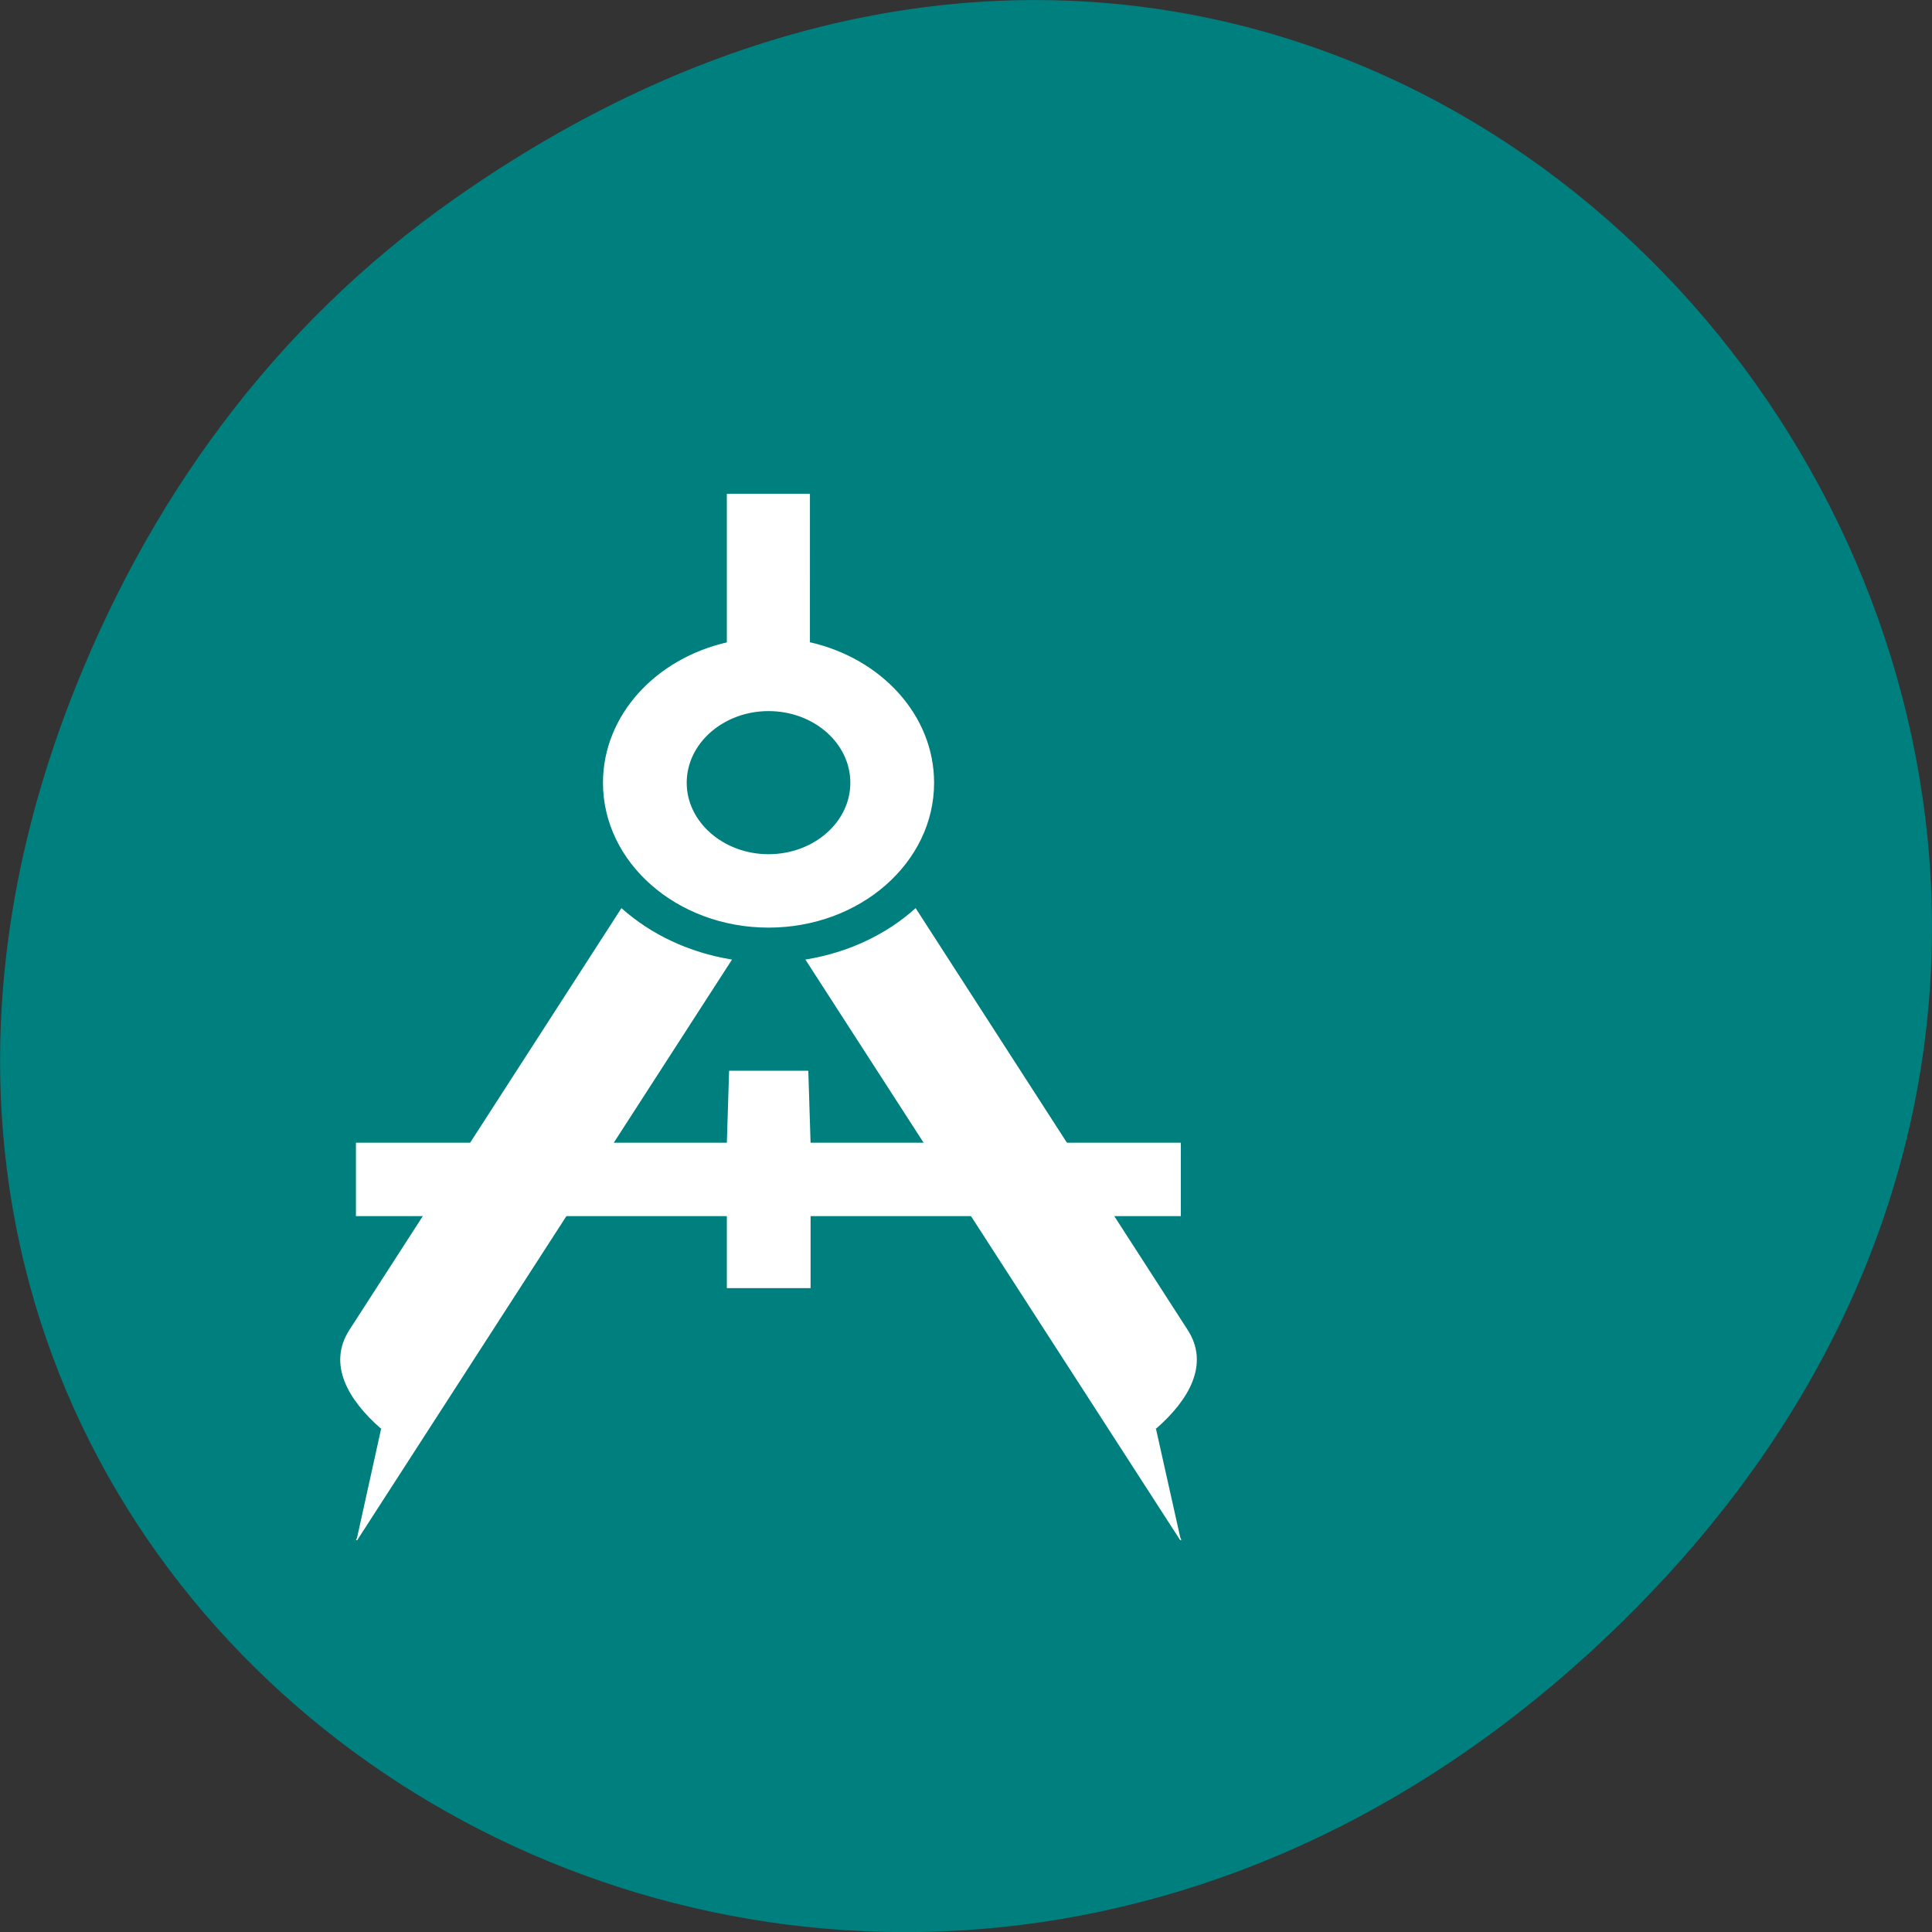 <svg xmlns="http://www.w3.org/2000/svg" viewBox="0 0 24 24"><rect x="0" y="0" width="24" height="24" fill="#333333" stroke="none"/><path d="m 5.641 2.473 c 12.273 -8.629 24.711 7.309 14.711 17.473 c -9.422 9.582 -24.06 0.699 -19.488 -11.219 c 0.957 -2.488 2.523 -4.668 4.777 -6.254" fill="#007f7f"/><g fill="#fff" stroke="#fff" transform="matrix(-0.016 0 0 0.014 17.74 5.243)"><path d="m 191.95 639.94 h 287.97 l 1.744 -63.861 h 60.53 l 1.744 63.861 h 287.97 v 64.13 h -287.97 v 63.861 h -64.02 v -63.861 h -287.97"/><path d="m 211.38 892.68 c -24.911 -24.895 -41.602 -56.55 -24.16 -87.13 l 210.75 -373.43 c 22.42 23 51.816 38.966 84.7 45.19 l -290.72 514.68 m 620.79 -99.31 c 24.911 -24.895 41.602 -56.55 24.16 -87.13 l -210.75 -373.43 c -22.669 23 -52.06 38.966 -84.948 45.19 l 290.72 514.68"/><path d="m 479.92 64.11 h 64.02 v 131.78 c 55.3 14.342 96.16 64.4 96.16 124.2 c 0 70.63 -57.3 127.99 -128.04 127.99 c -70.75 0 -128.04 -57.37 -128.04 -127.99 c 0 -59.802 40.855 -109.86 95.91 -124.2 m 32.14 60.07 c -35.37 0 -64.02 28.683 -64.02 64.13 c 0 35.18 28.648 63.861 64.02 63.861 c 35.12 0 64.02 -28.683 64.02 -63.861 c 0 -35.448 -28.897 -64.13 -64.02 -64.13"/></g></svg>